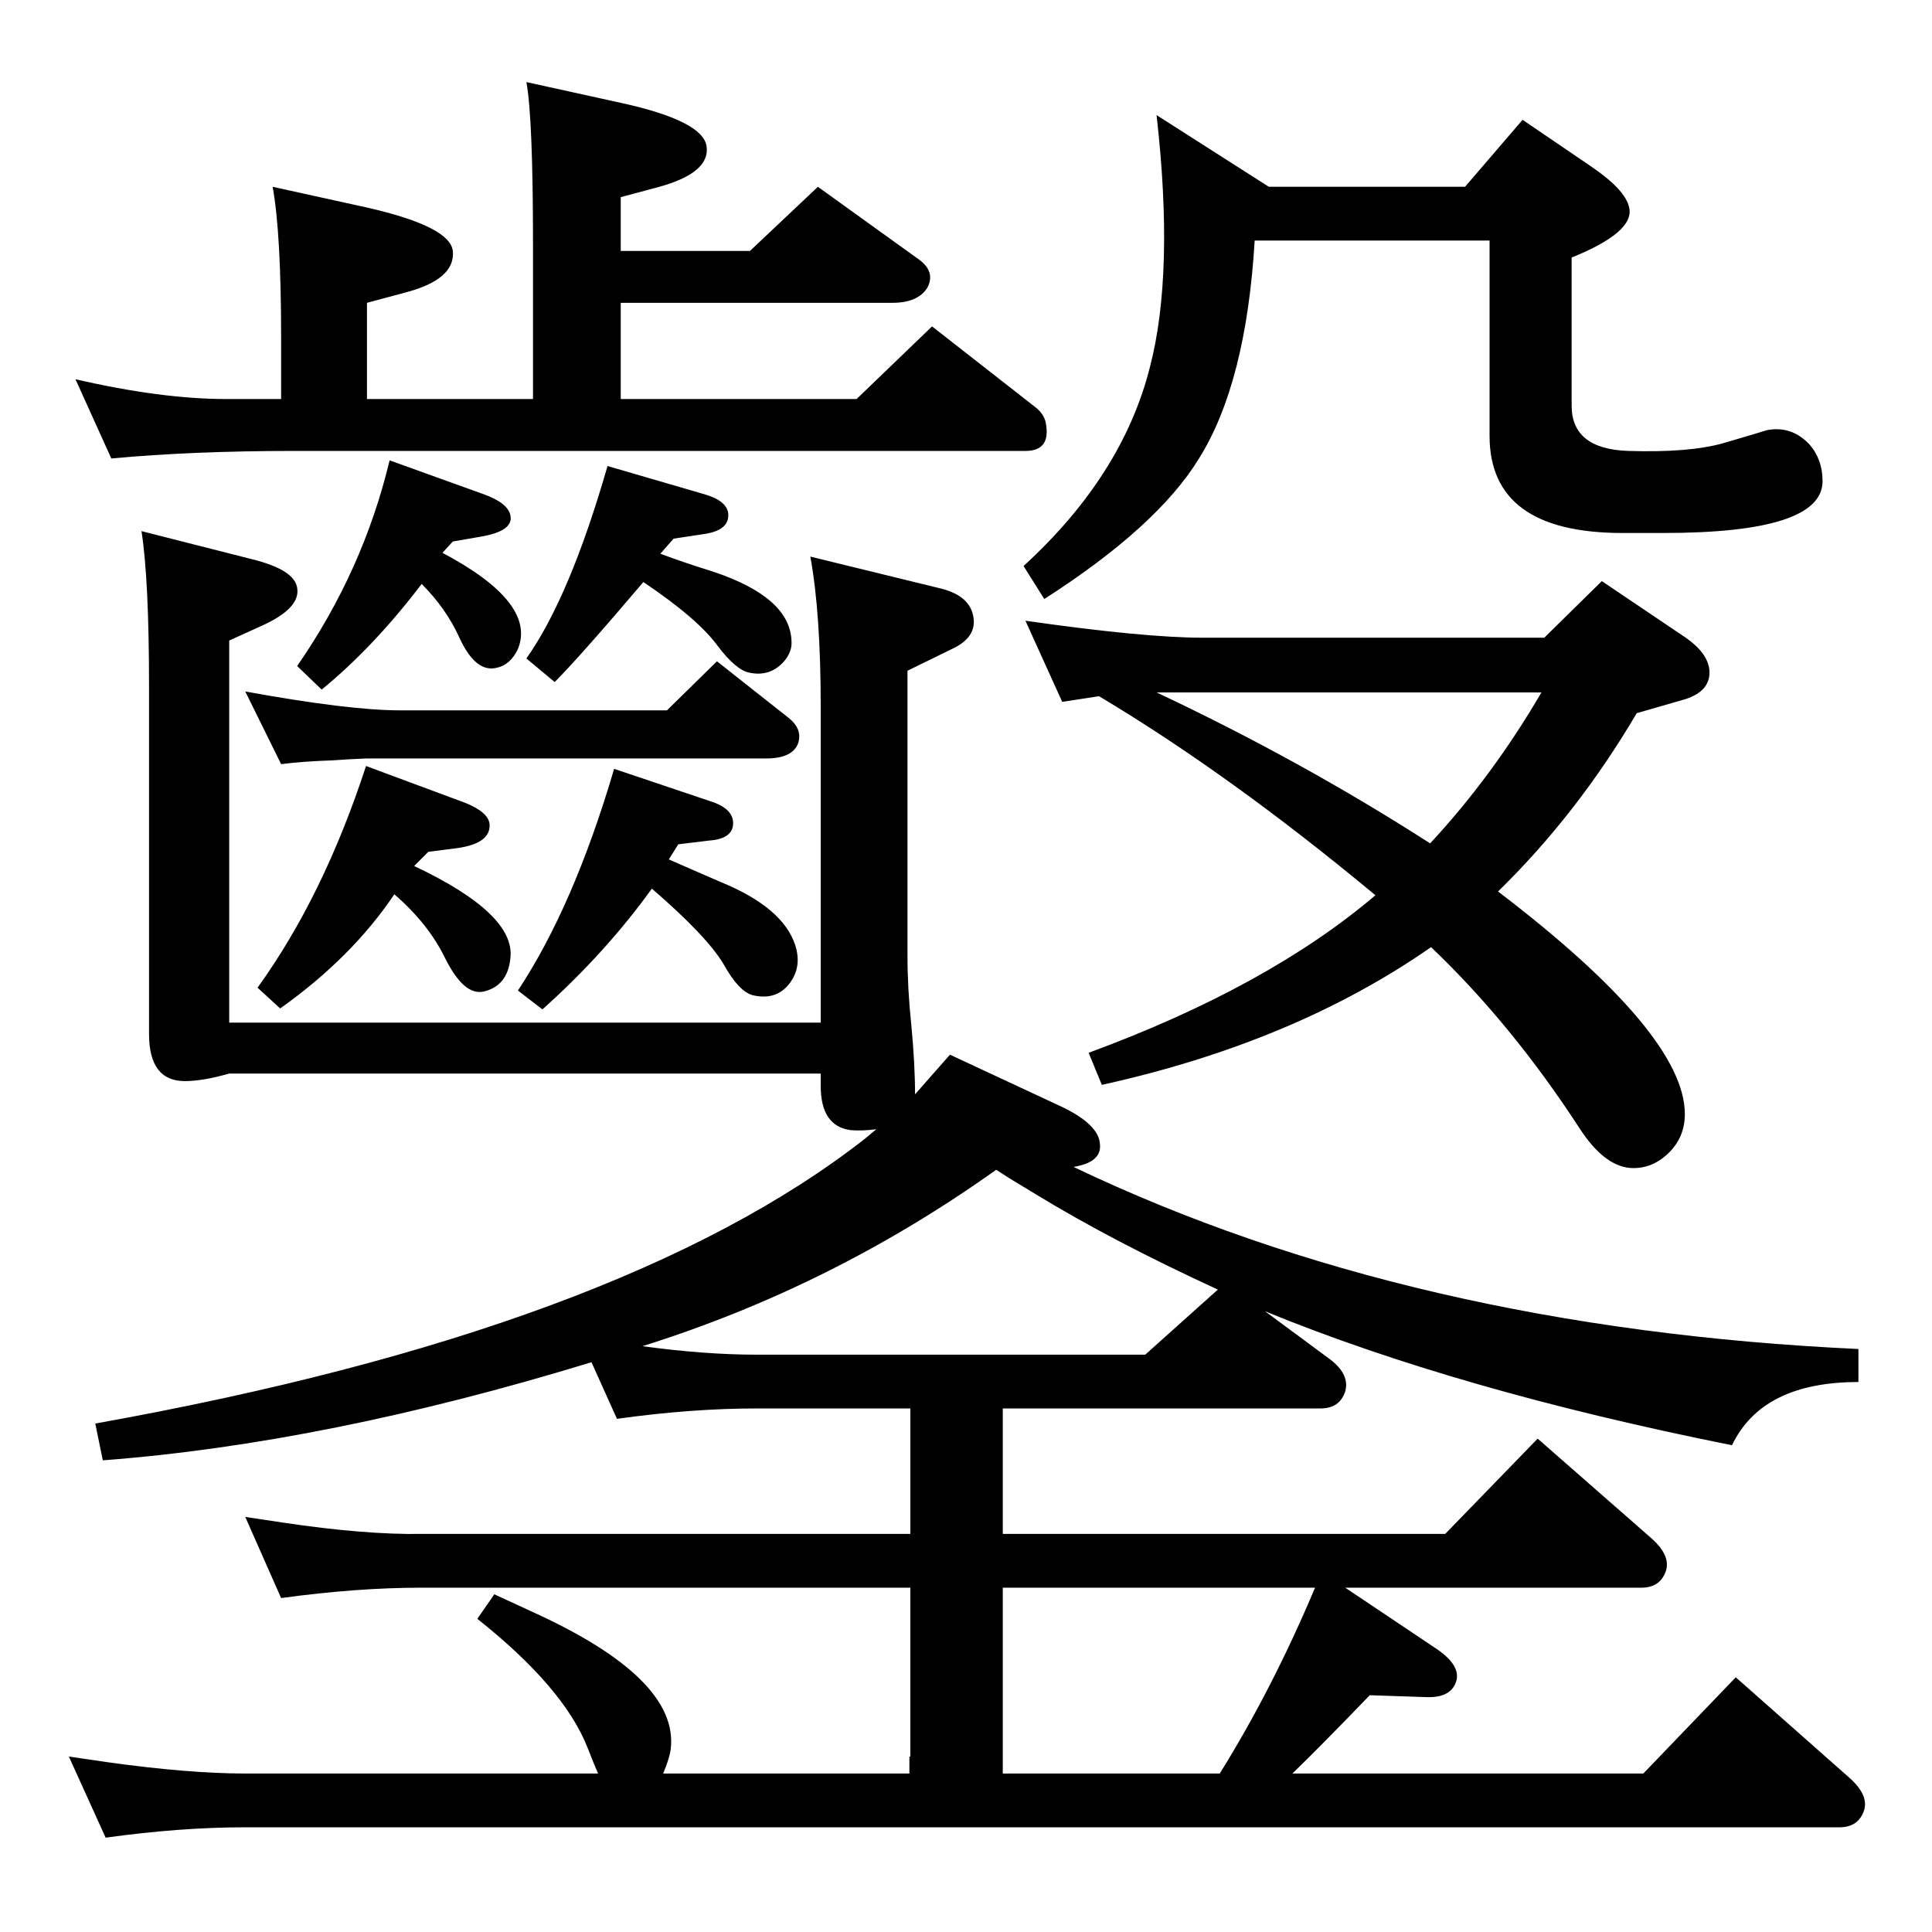 <?xml version="1.0" standalone="no"?>
<!DOCTYPE svg PUBLIC "-//W3C//DTD SVG 1.1//EN" "http://www.w3.org/Graphics/SVG/1.1/DTD/svg11.dtd" >
<svg xmlns="http://www.w3.org/2000/svg" xmlns:xlink="http://www.w3.org/1999/xlink" version="1.1" viewBox="0 0 2048 2048">
  <g transform="matrix(1 0 0 -1 0 2048)">
   <path fill="currentColor"
d="M1588 1103q198 -151 198 -236q0 -25 -18 -42t-41 -15q-27 3 -52 41q-72 111 -158 193q-145 -101 -349 -146l-14 34q190 70 304 167q-154 128 -293 211q-20 -3 -39 -6l-39 86q126 -18 188 -18h362l61 60l89 -60q23 -16 25 -34q2 -22 -25 -31l-52 -15q-63 -107 -147 -189z
M1226 1314q153 -72 290 -160q66 71 118 160h-408zM644 1554l103 -30q24 -7 25 -21q1 -17 -25 -21l-33 -5l-14 -16q24 -9 56 -19q81 -27 83 -73q1 -11 -7 -21q-15 -18 -38 -13q-14 3 -33 28q-21 29 -79 68q-68 -80 -94 -106l-30 25q46 65 86 204zM118 1562l-38 84
q91 -21 160 -21h58v64q0 112 -9 161l100 -22q88 -20 91 -46q3 -30 -50 -44l-41 -11v-102h176v163q0 135 -7 173l100 -22q87 -19 91 -46q4 -28 -50 -43l-41 -11v-57h137l72 68l107 -77q18 -13 9 -30q-10 -16 -37 -16h-288v-102h250l80 77l110 -86q10 -8 11 -19q4 -27 -22 -27
h-775q-108 0 -194 -8zM413 1560l100 -36q25 -9 28 -22q4 -17 -32 -23l-29 -5l-11 -12q100 -53 80 -102q-8 -17 -23 -20q-22 -5 -39 32q-14 31 -40 57q-51 -67 -106 -112l-26 25q70 101 98 218zM439 1130q108 -51 102 -98q-3 -29 -28 -35q-21 -5 -41 35q-18 37 -54 68
q-45 -67 -121 -121l-24 22q70 97 115 235l105 -39q25 -10 26 -23q1 -20 -34 -25l-31 -4zM651 1233l101 -34q23 -7 25 -21q2 -19 -25 -21l-33 -4l-10 -16q18 -8 55 -24q66 -27 79 -67q7 -22 -5 -39q-14 -20 -40 -14q-15 4 -31 33q-18 30 -76 80q-49 -68 -116 -128l-26 20
q59 89 102 235zM388 1244q-23 -1 -35 -2q-31 -1 -55 -4l-38 77q110 -20 164 -20h283l53 52l76 -60q15 -12 10 -27q-6 -16 -34 -16h-424zM970 888l37 42l118 -55q40 -19 41 -40q2 -19 -28 -24q358 -171 832 -193v-35q-102 0 -134 -67q-290 58 -495 142l69 -51q21 -16 16 -34
q-6 -18 -26 -18h-337v-133h469l98 101l121 -106q20 -18 15 -34q-6 -18 -26 -18h-314l94 -63q28 -18 24 -35q-5 -19 -32 -18l-60 2q-53 -55 -82 -83h372l98 102l121 -107q20 -18 15 -34q-6 -18 -26 -18h-1690q-69 0 -148 -11l-39 86q27 -4 41 -6q86 -12 146 -12h374
q-4 9 -11 27q-25 64 -117 137l18 26l39 -18q157 -71 148 -146q-1 -9 -8 -26h261v18h1v179h-518q-69 0 -149 -11l-38 86q27 -4 40 -6q87 -13 147 -12h518v133h-163q-69 0 -148 -11l-27 60q-281 -86 -518 -104l-8 39q558 100 816 302l12 10q-15 -2 -27 -1q-32 4 -32 47v13
h-627q-28 -8 -47 -8q-38 0 -38 50v368q0 114 -8 165l118 -30q44 -11 47 -30q4 -22 -39 -41l-33 -15v-405h627v335q0 99 -11 159l139 -34q31 -8 34 -31q3 -21 -23 -33l-47 -23v-303q0 -34 4 -72q4 -42 4 -74zM1291 681q-111 51 -193 101l-28 17l-14 9q-174 -124 -375 -187
q66 -9 121 -9h412zM1293 168q56 90 101 197h-331v-197h230zM1226 1926l119 -76h208l61 71l72 -49q37 -25 41 -44q6 -26 -61 -53v-157q0 -46 60 -48q64 -2 100 8q41 12 47 14q26 5 45 -15q14 -16 14 -39q0 -55 -169 -55h-43q-141 0 -141 103v207h-249q-9 -151 -59 -231
q-44 -72 -164 -149l-22 35q105 96 134 211q26 100 7 267z" />
  </g>

</svg>
